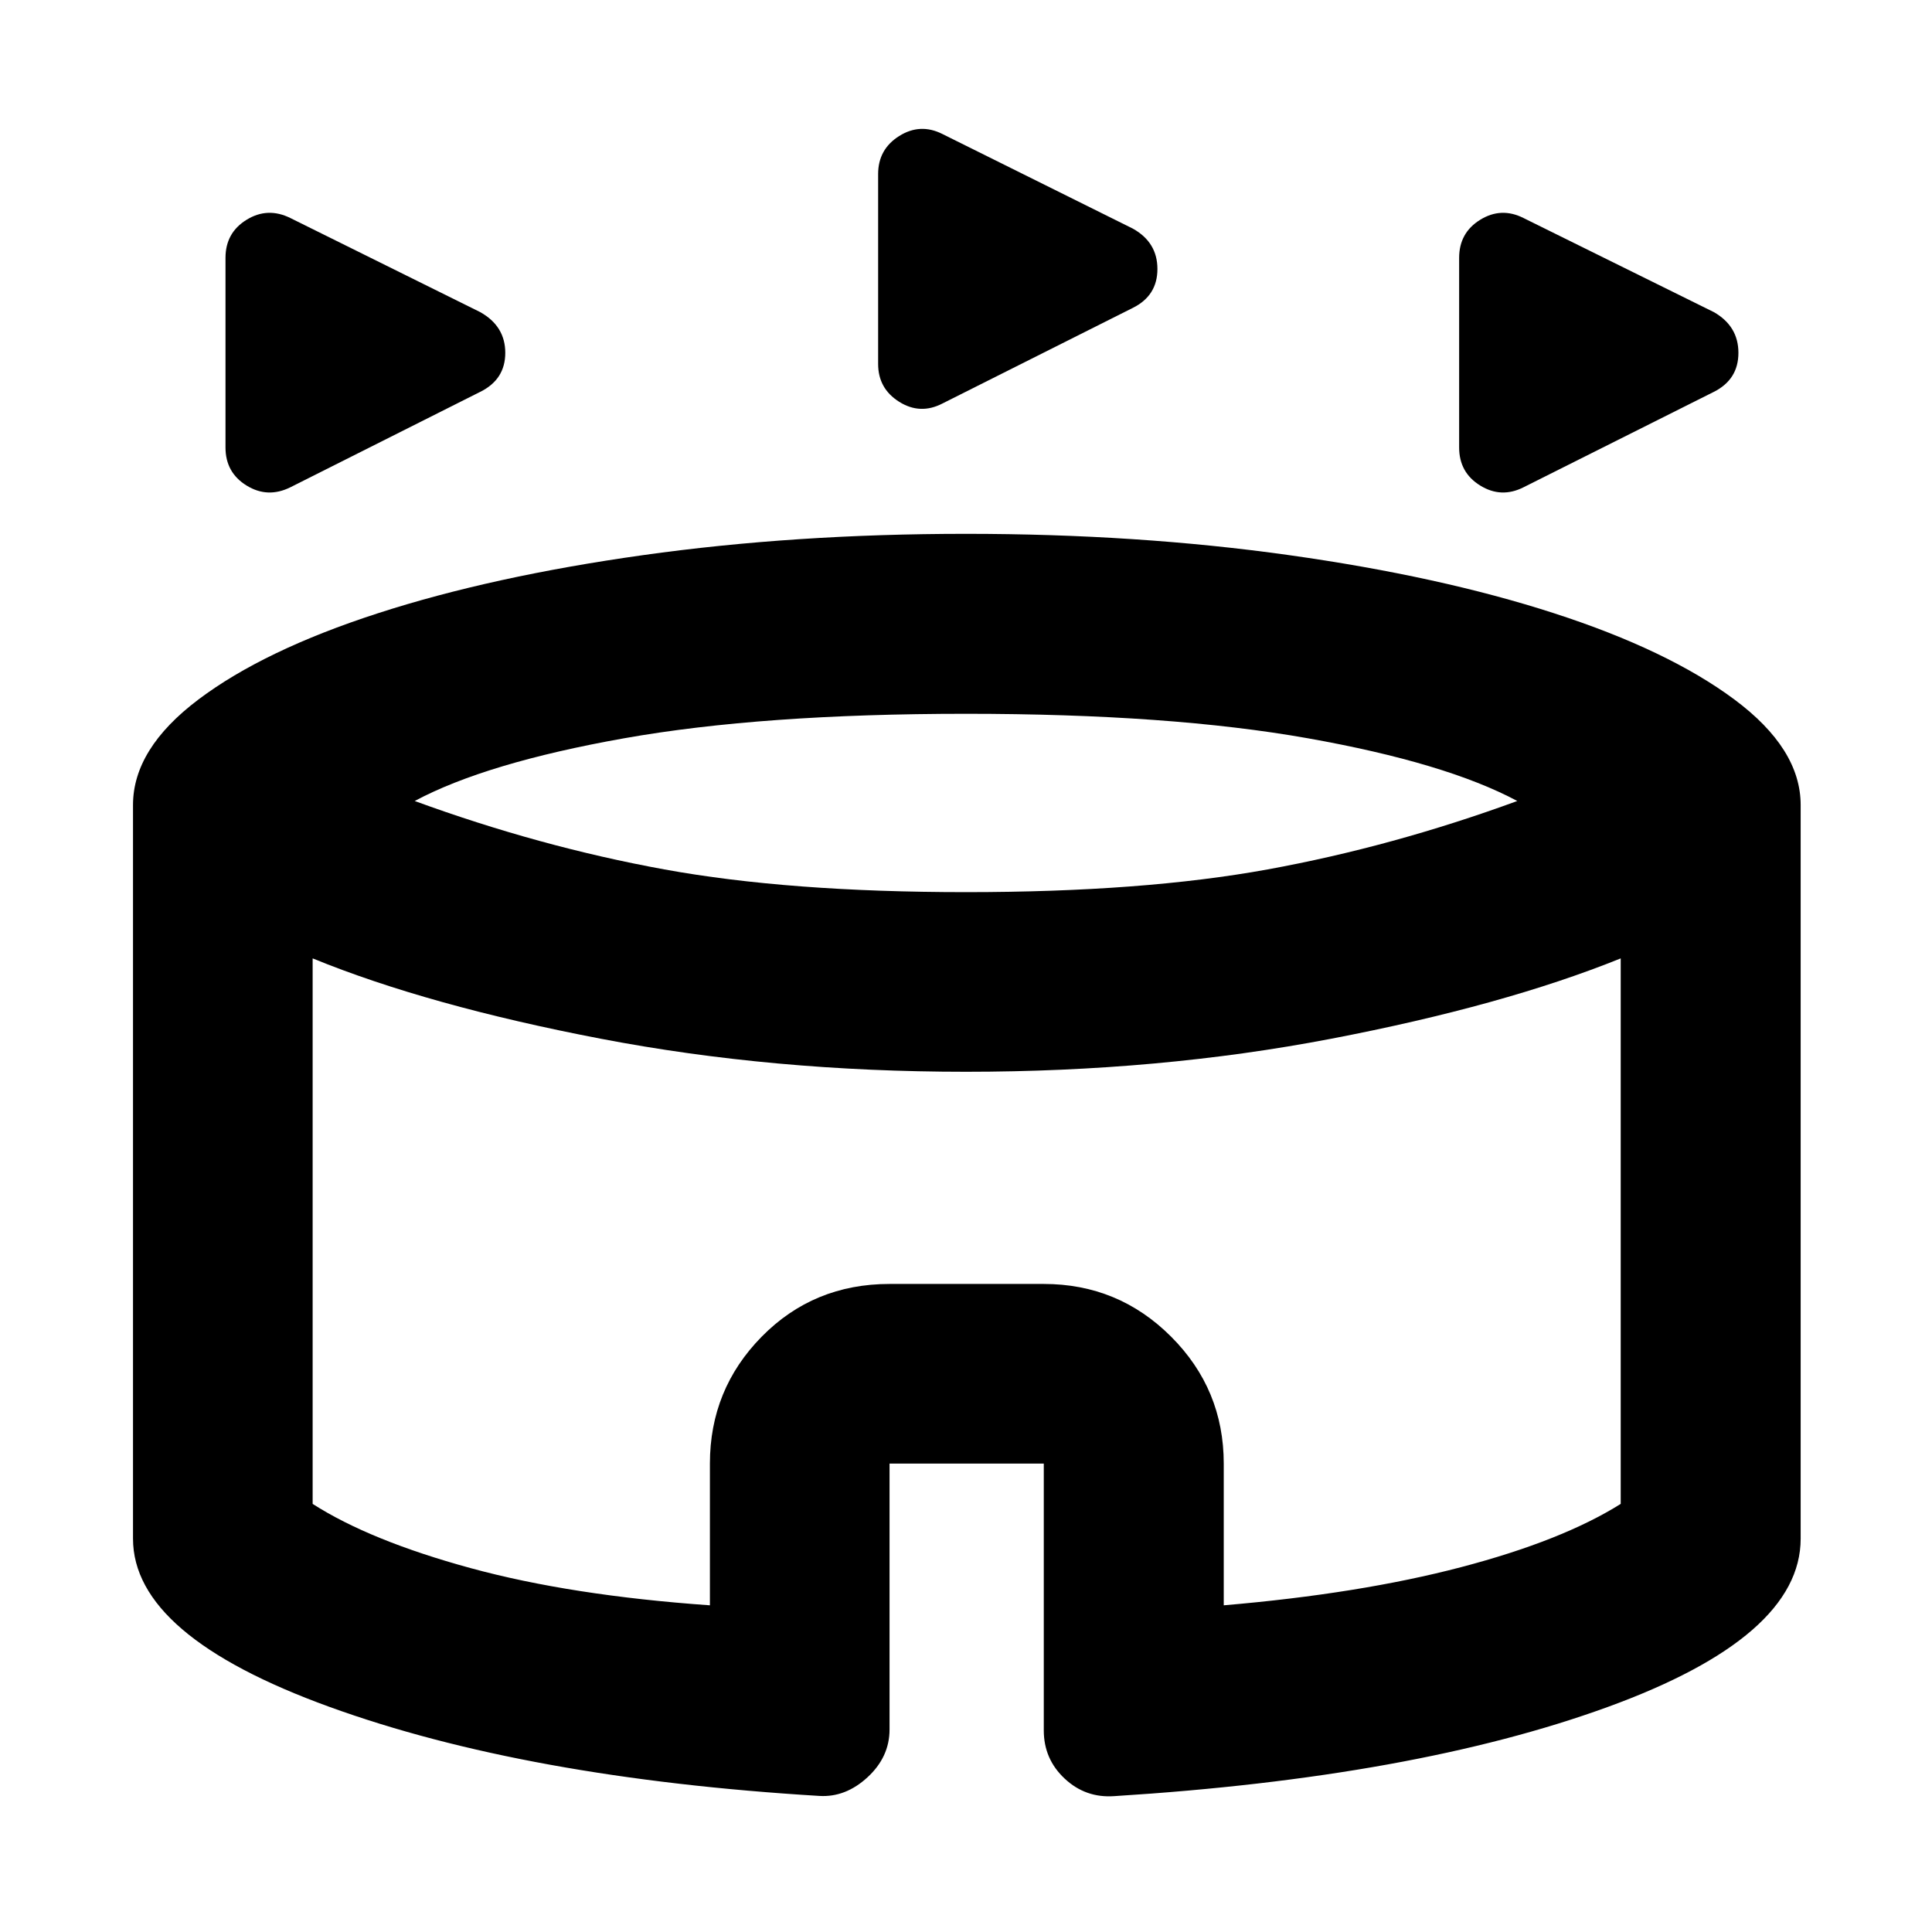 <svg xmlns="http://www.w3.org/2000/svg" height="40" viewBox="0 -960 960 960" width="40"><path d="M112.05-737.65v-94.23q0-12.46 10.47-18.91 10.46-6.46 21.76-.87l94.32 46.74q12.47 6.99 12.47 20.24 0 13.25-12.47 19.4l-94.32 47.41q-11.3 5.59-21.76-.87-10.47-6.45-10.47-18.91Zm612.99 0v-94.23q0-12.46 10.46-18.91 10.46-6.46 21.53-.87l94.56 46.74q12.22 6.99 12.22 20.24 0 13.25-12.22 19.4l-94.56 47.41q-11.07 5.59-21.53-.87-10.46-6.45-10.46-18.91Zm-288.7-41.49v-94.39q0-12.3 10.46-18.88 10.47-6.57 21.53-.98l94.56 46.98q12.23 6.82 12.23 20.07t-12.23 19.33l-94.56 47.49q-11.06 5.74-21.53-.83-10.46-6.57-10.46-18.79ZM407.22-67.61q-145.89-8.85-243.51-44.25t-97.62-83.6V-560q0-27.93 32.51-52.42 32.51-24.5 89.13-42.84 56.63-18.35 131.88-28.91 75.26-10.57 160.39-10.57 85.22 0 160.43 10.57 75.21 10.56 131.84 28.91 56.62 18.34 89.55 42.84 32.92 24.49 32.92 52.42v364.54q0 48.79-96.02 83.7-96.01 34.91-245.08 44.25-14.24 1-24.61-8.71-10.38-9.71-10.38-23.95v-132.58h-76.64v132.11q0 13.65-10.9 23.72-10.91 10.07-23.89 9.31ZM480-516.7q87.96 0 149.93-11.3 61.97-11.3 124-33.99-35.46-18.97-103.99-31.15T480-605.32q-101.41 0-169.94 12.18t-103.99 31.15q62.03 22.69 124 33.99T480-516.7ZM352.75-162.33v-70.42q0-36.92 25.76-63.09 25.77-26.17 63.5-26.17h76.64q37.07 0 63.25 26.17 26.17 26.17 26.17 63.09v70.42q67.61-5.76 117.89-18.95t79.36-31.44v-271.06q-58.17 23.48-143.8 39.91Q575.9-427.44 480-427.44t-181.52-16.43q-85.63-16.43-143.13-39.91v271.06q28.5 18.25 78.44 31.89 49.93 13.64 118.96 18.5ZM480-322.85Z"/></svg>